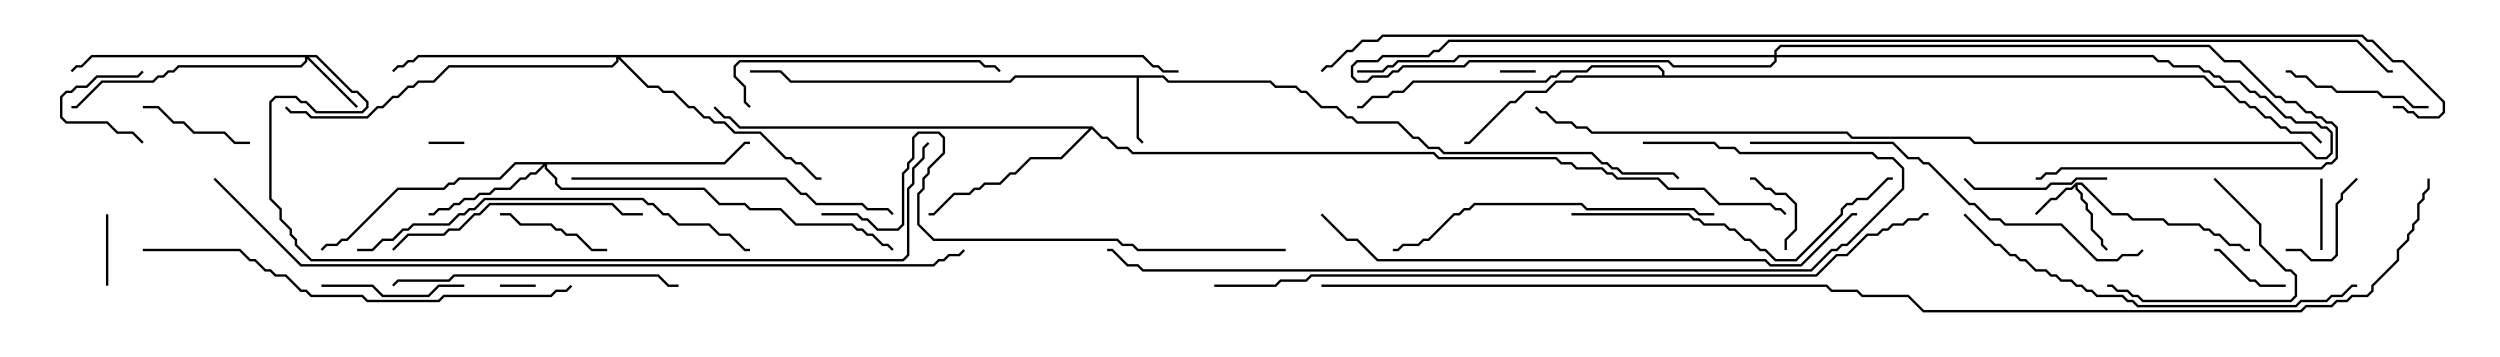 <svg version="1.1" width="105" height="15" xmlns="http://www.w3.org/2000/svg"><path d="M87.194,7.664L87.449,7.664L88.735,8.95L89.378,8.95L89.592,9.164L90.878,9.164L91.092,9.379L92.378,9.379L92.592,9.593L92.806,9.593L93.021,9.807L93.235,9.807L93.664,10.236L94.092,10.236L94.306,10.45L94.5,10.45L94.5,10.55L94.265,10.55L94.051,10.336L93.622,10.336L93.194,9.907L92.979,9.907L92.765,9.693L92.551,9.693L92.336,9.479L91.051,9.479L90.836,9.264L89.551,9.264L89.336,9.05L88.694,9.05L87.408,7.764L87.264,7.764L87.264,7.908L87.479,8.122L87.479,8.336L87.693,8.551L87.693,8.765L87.907,8.979L87.907,9.622L88.336,10.051L88.336,10.265L88.535,10.465L88.465,10.535L88.236,10.306L88.236,10.092L87.807,9.664L87.807,9.021L87.593,8.806L87.593,8.592L87.379,8.378L87.379,8.164L87.164,7.949L87.164,7.835L87.021,7.979L86.806,7.979L86.378,8.407L86.164,8.407L85.535,9.035L85.465,8.965L86.122,8.307L86.336,8.307L86.765,7.879L86.979,7.879z" stroke="none"/><path d="M48.878,3.164L49.092,3.379L53.378,3.379L53.592,3.593L54.449,3.593L54.664,3.807L54.878,3.807L55.521,4.45L56.164,4.45L56.592,4.879L56.806,4.879L57.021,5.093L58.735,5.093L59.378,5.736L59.592,5.736L60.021,6.164L60.449,6.164L60.664,6.379L66.878,6.379L67.306,6.807L67.521,6.807L67.735,7.021L67.949,7.021L68.164,7.236L70.306,7.236L70.535,7.465L70.465,7.535L70.265,7.336L68.122,7.336L67.908,7.121L67.694,7.121L67.479,6.907L67.265,6.907L66.836,6.479L60.622,6.479L60.408,6.264L59.979,6.264L59.551,5.836L59.336,5.836L58.694,5.193L56.979,5.193L56.765,4.979L56.551,4.979L56.122,4.55L55.479,4.55L54.836,3.907L54.622,3.907L54.408,3.693L53.551,3.693L53.336,3.479L49.051,3.479L48.836,3.264L47.836,3.264L47.836,5.765L48.035,5.965L47.965,6.035L47.736,5.806L47.736,3.264L42.664,3.264L42.449,3.479L33.194,3.479L32.765,3.05L31.5,3.05L31.5,2.95L32.806,2.95L33.235,3.379L42.408,3.379L42.622,3.164z" stroke="none"/><path d="M45.878,5.307L46.306,5.736L46.521,5.736L46.949,6.164L47.378,6.164L47.592,6.379L60.235,6.379L60.449,6.593L65.378,6.593L65.592,6.807L66.021,6.807L66.235,7.021L67.306,7.021L67.521,7.236L67.735,7.236L67.949,7.45L69.664,7.45L70.092,7.879L71.592,7.879L72.235,8.521L74.378,8.521L74.592,8.736L74.806,8.736L75.035,8.965L74.965,9.035L74.765,8.836L74.551,8.836L74.336,8.621L72.194,8.621L71.551,7.979L70.051,7.979L69.622,7.55L67.908,7.55L67.694,7.336L67.479,7.336L67.265,7.121L66.194,7.121L65.979,6.907L65.551,6.907L65.336,6.693L60.408,6.693L60.194,6.479L47.551,6.479L47.336,6.264L46.908,6.264L46.479,5.836L46.265,5.836L45.857,5.428L44.592,6.693L43.306,6.693L42.664,7.336L42.449,7.336L42.021,7.764L41.378,7.764L41.164,7.979L40.949,7.979L40.735,8.193L40.092,8.193L39.235,9.05L39,9.05L39,8.95L39.194,8.95L40.051,8.093L40.694,8.093L40.908,7.879L41.122,7.879L41.336,7.664L41.979,7.664L42.408,7.236L42.622,7.236L43.265,6.593L44.551,6.593L45.736,5.407L31.051,5.407L30.622,4.979L30.408,4.979L29.965,4.535L30.035,4.465L30.449,4.879L30.664,4.879L31.092,5.307z" stroke="none"/><path d="M69.807,3.164L69.807,3.021L69.622,2.836L66.878,2.836L66.664,3.05L65.592,3.05L65.378,3.264L65.164,3.264L64.949,3.479L59.378,3.479L58.949,3.907L58.521,3.907L58.306,4.121L57.664,4.121L57.235,4.55L57,4.55L57,4.45L57.194,4.45L57.622,4.021L58.265,4.021L58.479,3.807L58.908,3.807L59.336,3.379L64.908,3.379L65.122,3.164L65.336,3.164L65.551,2.95L66.622,2.95L66.836,2.736L69.664,2.736L69.907,2.979L69.907,3.164L92.592,3.164L93.021,3.593L93.449,3.593L94.092,4.236L94.306,4.236L94.521,4.45L94.735,4.45L95.164,4.879L95.378,4.879L95.806,5.307L96.021,5.307L96.235,5.521L97.092,5.521L97.535,5.965L97.465,6.035L97.051,5.621L96.194,5.621L95.979,5.407L95.765,5.407L95.336,4.979L95.122,4.979L94.694,4.55L94.479,4.55L94.265,4.336L94.051,4.336L93.408,3.693L92.979,3.693L92.551,3.264L66.235,3.264L66.021,3.479L65.378,3.479L64.949,3.907L64.092,3.907L63.664,4.336L63.449,4.336L61.735,6.05L61.5,6.05L61.5,5.95L61.694,5.95L63.408,4.236L63.622,4.236L64.051,3.807L64.908,3.807L65.336,3.379L65.979,3.379L66.194,3.164z" stroke="none"/><path d="M13.306,2.307L14.806,3.807L15.021,3.807L15.479,4.265L15.479,4.521L15.235,4.764L13.265,4.764L12.836,4.336L12.622,4.336L12.408,4.121L11.592,4.121L11.407,4.306L11.407,8.336L11.836,8.765L11.836,9.194L12.264,9.622L12.264,9.836L12.479,10.051L12.479,10.265L13.092,10.879L37.908,10.879L38.093,10.694L38.093,7.908L38.307,7.694L38.307,7.051L38.736,6.622L38.736,6.194L38.965,5.965L39.035,6.035L38.836,6.235L38.836,6.664L38.407,7.092L38.407,7.735L38.193,7.949L38.193,10.735L37.949,10.979L13.051,10.979L12.379,10.306L12.379,10.092L12.164,9.878L12.164,9.664L11.736,9.235L11.736,8.806L11.307,8.378L11.307,4.265L11.551,4.021L12.449,4.021L12.664,4.236L12.878,4.236L13.306,4.664L15.194,4.664L15.379,4.479L15.379,4.306L14.979,3.907L14.765,3.907L13.265,2.407L12.978,2.407L15.035,4.465L14.965,4.535L12.907,2.478L12.907,2.592L12.664,2.836L7.521,2.836L7.306,3.05L7.092,3.05L6.878,3.264L6.664,3.264L6.449,3.479L4.306,3.479L3.235,4.55L3,4.55L3,4.45L3.194,4.45L4.265,3.379L6.408,3.379L6.622,3.164L6.836,3.164L7.051,2.95L7.265,2.95L7.479,2.736L12.622,2.736L12.807,2.551L12.807,2.407L3.878,2.407L3.449,2.836L3.235,2.836L3.035,3.035L2.965,2.965L3.194,2.736L3.408,2.736L3.836,2.307z" stroke="none"/><path d="M30.408,6.807L31.265,5.95L31.5,5.95L31.5,6.05L31.306,6.05L30.449,6.907L22.979,6.907L22.979,7.051L23.407,7.479L23.407,7.694L23.592,7.879L29.592,7.879L30.235,8.521L31.306,8.521L31.521,8.736L32.806,8.736L33.449,9.379L35.806,9.379L36.021,9.593L36.235,9.593L36.449,9.807L36.664,9.807L37.092,10.236L37.306,10.236L37.535,10.465L37.465,10.535L37.265,10.336L37.051,10.336L36.622,9.907L36.408,9.907L36.194,9.693L35.979,9.693L35.765,9.479L33.408,9.479L32.765,8.836L31.479,8.836L31.265,8.621L30.194,8.621L29.551,7.979L23.551,7.979L23.307,7.735L23.307,7.521L22.879,7.092L22.879,6.978L22.521,7.336L22.306,7.336L22.092,7.55L21.878,7.55L21.449,7.979L20.806,7.979L20.592,8.193L20.164,8.193L19.949,8.407L19.521,8.407L19.306,8.621L19.092,8.621L18.878,8.836L18.449,8.836L18.235,9.05L18,9.05L18,8.95L18.194,8.95L18.408,8.736L18.836,8.736L19.051,8.521L19.265,8.521L19.479,8.307L19.908,8.307L20.122,8.093L20.551,8.093L20.765,7.879L21.408,7.879L21.836,7.45L22.051,7.45L22.265,7.236L22.479,7.236L22.808,6.907L21.664,6.907L21.021,7.55L19.306,7.55L19.092,7.764L18.878,7.764L18.664,7.979L16.735,7.979L14.592,10.121L14.378,10.121L14.164,10.336L13.735,10.336L13.535,10.535L13.465,10.465L13.694,10.236L14.122,10.236L14.336,10.021L14.551,10.021L16.694,7.879L18.622,7.879L18.836,7.664L19.051,7.664L19.265,7.45L20.979,7.45L21.622,6.807z" stroke="none"/><path d="M48.021,2.307L48.449,2.736L48.664,2.736L48.878,2.95L49.5,2.95L49.5,3.05L48.836,3.05L48.622,2.836L48.408,2.836L47.979,2.407L26.049,2.407L27.235,3.593L27.664,3.593L27.878,3.807L28.306,3.807L28.949,4.45L29.164,4.45L29.592,4.879L29.806,4.879L30.021,5.093L30.449,5.093L30.878,5.521L31.949,5.521L33.021,6.593L33.235,6.593L33.449,6.807L33.664,6.807L34.306,7.45L34.5,7.45L34.5,7.55L34.265,7.55L33.622,6.907L33.408,6.907L33.194,6.693L32.979,6.693L31.908,5.621L30.836,5.621L30.408,5.193L29.979,5.193L29.765,4.979L29.551,4.979L29.122,4.55L28.908,4.55L28.265,3.907L27.836,3.907L27.622,3.693L27.194,3.693L25.979,2.478L25.979,2.592L25.735,2.836L18.878,2.836L18.235,3.479L17.592,3.479L17.378,3.693L17.164,3.693L16.735,4.121L16.521,4.121L16.092,4.55L15.878,4.55L15.449,4.979L13.051,4.979L12.836,4.764L12.194,4.764L11.965,4.535L12.035,4.465L12.235,4.664L12.878,4.664L13.092,4.879L15.408,4.879L15.836,4.45L16.051,4.45L16.479,4.021L16.694,4.021L17.122,3.593L17.336,3.593L17.551,3.379L18.194,3.379L18.836,2.736L25.694,2.736L25.879,2.551L25.879,2.407L17.592,2.407L17.378,2.621L17.164,2.621L16.949,2.836L16.735,2.836L16.535,3.035L16.465,2.965L16.694,2.736L16.908,2.736L17.122,2.521L17.336,2.521L17.551,2.307z" stroke="none"/><path d="M74.521,2.307L74.521,2.122L74.765,1.879L92.806,1.879L93.449,2.521L94.092,2.521L95.592,4.021L95.806,4.021L96.021,4.236L96.449,4.236L96.878,4.664L97.092,4.664L97.306,4.879L97.521,4.879L97.735,5.093L97.949,5.093L98.193,5.336L98.193,6.664L97.949,6.907L97.735,6.907L97.521,7.121L86.592,7.121L86.378,7.336L85.949,7.336L85.735,7.55L85.5,7.55L85.5,7.45L85.694,7.45L85.908,7.236L86.336,7.236L86.551,7.021L97.479,7.021L97.694,6.807L97.908,6.807L98.093,6.622L98.093,5.378L97.908,5.193L97.694,5.193L97.479,4.979L97.265,4.979L97.051,4.764L96.836,4.764L96.408,4.336L95.979,4.336L95.765,4.121L95.551,4.121L94.051,2.621L93.408,2.621L92.765,1.979L74.806,1.979L74.621,2.164L74.621,2.307L90.449,2.307L90.664,2.521L91.092,2.521L91.306,2.736L92.378,2.736L92.592,2.95L92.806,2.95L93.021,3.164L93.235,3.164L93.449,3.379L94.092,3.379L94.521,3.807L94.735,3.807L94.949,4.021L95.164,4.021L96.021,4.879L96.235,4.879L96.449,5.093L97.306,5.093L97.521,5.307L97.735,5.307L97.979,5.551L97.979,6.449L97.735,6.693L97.265,6.693L96.622,6.05L82.908,6.05L82.694,5.836L77.765,5.836L77.551,5.621L66.836,5.621L66.622,5.407L66.194,5.407L65.979,5.193L65.336,5.193L64.908,4.764L64.694,4.764L64.465,4.535L64.535,4.465L64.735,4.664L64.949,4.664L65.378,5.093L66.021,5.093L66.235,5.307L66.664,5.307L66.878,5.521L77.592,5.521L77.806,5.736L82.735,5.736L82.949,5.95L96.664,5.95L97.306,6.593L97.694,6.593L97.879,6.408L97.879,5.592L97.694,5.407L97.479,5.407L97.265,5.193L96.408,5.193L96.194,4.979L95.979,4.979L95.122,4.121L94.908,4.121L94.694,3.907L94.479,3.907L94.051,3.479L93.408,3.479L93.194,3.264L92.979,3.264L92.765,3.05L92.551,3.05L92.336,2.836L91.265,2.836L91.051,2.621L90.622,2.621L90.408,2.407L74.621,2.407L74.621,2.592L74.378,2.836L70.265,2.836L70.051,2.621L61.735,2.621L61.521,2.836L58.949,2.836L58.735,3.05L58.521,3.05L58.306,3.264L57.664,3.264L57.449,3.479L56.979,3.479L56.736,3.235L56.736,2.765L56.979,2.521L57.836,2.521L58.051,2.307L59.979,2.307L60.194,2.093L60.408,2.093L60.836,1.664L99.021,1.664L100.306,2.95L100.5,2.95L100.5,3.05L100.265,3.05L98.979,1.764L60.878,1.764L60.449,2.193L60.235,2.193L60.021,2.407L58.092,2.407L57.878,2.621L57.021,2.621L56.836,2.806L56.836,3.194L57.021,3.379L57.408,3.379L57.622,3.164L58.265,3.164L58.479,2.95L58.694,2.95L58.908,2.736L61.479,2.736L61.694,2.521L70.092,2.521L70.306,2.736L74.336,2.736L74.521,2.551L74.521,2.407L61.306,2.407L61.092,2.621L58.735,2.621L58.521,2.836L58.306,2.836L58.092,3.05L57,3.05L57,2.95L58.051,2.95L58.265,2.736L58.479,2.736L58.694,2.521L61.051,2.521L61.265,2.307z" stroke="none"/><path d="M21,12.05L21,11.95L22.5,11.95L22.5,12.05z" stroke="none"/><path d="M63,3.05L63,2.95L64.5,2.95L64.5,3.05z" stroke="none"/><path d="M19.5,5.95L19.5,6.05L18,6.05L18,5.95z" stroke="none"/><path d="M4.55,12L4.45,12L4.45,9L4.55,9z" stroke="none"/><path d="M6.035,5.965L5.965,6.035L5.551,5.621L4.908,5.621L4.479,5.193L2.765,5.193L2.521,4.949L2.521,4.051L2.765,3.807L2.979,3.807L3.194,3.593L3.622,3.593L4.051,3.164L5.765,3.164L5.965,2.965L6.035,3.035L5.806,3.264L4.092,3.264L3.664,3.693L3.235,3.693L3.021,3.907L2.806,3.907L2.621,4.092L2.621,4.908L2.806,5.093L4.521,5.093L4.949,5.521L5.592,5.521z" stroke="none"/><path d="M97.55,10.5L97.45,10.5L97.45,7.5L97.55,7.5z" stroke="none"/><path d="M96,11.95L96,12.05L94.908,12.05L94.694,11.836L94.479,11.836L93.194,10.55L93,10.55L93,10.45L93.235,10.45L94.521,11.736L94.735,11.736L94.949,11.95z" stroke="none"/><path d="M75.05,10.5L74.95,10.5L74.95,10.051L75.379,9.622L75.379,8.592L74.979,8.193L74.551,8.193L74.336,7.979L74.122,7.979L73.694,7.55L73.5,7.55L73.5,7.45L73.735,7.45L74.164,7.879L74.378,7.879L74.592,8.093L75.021,8.093L75.479,8.551L75.479,9.664L75.05,10.092z" stroke="none"/><path d="M96,10.55L96,10.45L96.664,10.45L97.092,10.879L97.908,10.879L98.093,10.694L98.093,8.551L98.307,8.336L98.307,8.122L98.965,7.465L99.035,7.535L98.407,8.164L98.407,8.378L98.193,8.592L98.193,10.735L97.949,10.979L97.051,10.979L96.622,10.55z" stroke="none"/><path d="M6,4.55L6,4.45L6.664,4.45L7.306,5.093L7.735,5.093L8.164,5.521L9.449,5.521L9.878,5.95L10.5,5.95L10.5,6.05L9.836,6.05L9.408,5.621L8.122,5.621L7.694,5.193L7.265,5.193L6.622,4.55z" stroke="none"/><path d="M25.5,10.45L25.5,10.55L24.836,10.55L24.194,9.907L23.765,9.907L23.551,9.693L23.336,9.693L23.122,9.479L21.836,9.479L21.408,9.05L21,9.05L21,8.95L21.449,8.95L21.878,9.379L23.164,9.379L23.378,9.593L23.592,9.593L23.806,9.807L24.235,9.807L24.878,10.45z" stroke="none"/><path d="M88.5,7.45L88.5,7.55L87.235,7.55L87.021,7.764L86.164,7.764L85.949,7.979L82.908,7.979L82.465,7.535L82.535,7.465L82.949,7.879L85.908,7.879L86.122,7.664L86.979,7.664L87.194,7.45z" stroke="none"/><path d="M13.5,12.05L13.5,11.95L15.664,11.95L16.092,12.379L17.979,12.379L18.408,11.95L19.5,11.95L19.5,12.05L18.449,12.05L18.021,12.479L16.051,12.479L15.622,12.05z" stroke="none"/><path d="M96,3.05L96,2.95L96.235,2.95L96.449,3.164L96.878,3.164L97.306,3.593L97.949,3.593L98.164,3.807L99.878,3.807L100.092,4.021L100.949,4.021L101.378,4.45L102,4.45L102,4.55L101.336,4.55L100.908,4.121L100.051,4.121L99.836,3.907L98.122,3.907L97.908,3.693L97.265,3.693L96.836,3.264L96.408,3.264L96.194,3.05z" stroke="none"/><path d="M92.965,7.535L93.035,7.465L94.979,9.408L94.979,10.265L96.021,11.307L96.235,11.307L96.479,11.551L96.479,12.449L96.235,12.693L89.979,12.693L89.765,12.479L89.551,12.479L89.336,12.264L88.908,12.264L88.694,12.05L88.5,12.05L88.5,11.95L88.735,11.95L88.949,12.164L89.378,12.164L89.592,12.379L89.806,12.379L90.021,12.593L96.194,12.593L96.379,12.408L96.379,11.592L96.194,11.407L95.979,11.407L94.879,10.306L94.879,9.449z" stroke="none"/><path d="M31.535,4.465L31.465,4.535L31.236,4.306L31.236,3.664L30.807,3.235L30.807,2.765L31.051,2.521L41.164,2.521L41.378,2.736L41.806,2.736L42.035,2.965L41.965,3.035L41.765,2.836L41.336,2.836L41.122,2.621L31.092,2.621L30.907,2.806L30.907,3.194L31.336,3.622L31.336,4.265z" stroke="none"/><path d="M16.535,10.535L16.465,10.465L17.122,9.807L18.622,9.807L18.836,9.593L19.265,9.593L19.908,8.95L20.122,8.95L20.551,8.521L25.735,8.521L26.164,8.95L27,8.95L27,9.05L26.122,9.05L25.694,8.621L20.592,8.621L20.164,9.05L19.949,9.05L19.306,9.693L18.878,9.693L18.664,9.907L17.164,9.907z" stroke="none"/><path d="M16.535,12.035L16.465,11.965L16.694,11.736L18.836,11.736L19.051,11.521L27.664,11.521L28.092,11.95L28.5,11.95L28.5,12.05L28.051,12.05L27.622,11.621L19.092,11.621L18.878,11.836L16.735,11.836z" stroke="none"/><path d="M24,7.55L24,7.45L33.021,7.45L33.664,8.093L33.878,8.093L34.306,8.521L36.235,8.521L36.449,8.736L37.306,8.736L37.535,8.965L37.465,9.035L37.265,8.836L36.408,8.836L36.194,8.621L34.265,8.621L33.836,8.193L33.622,8.193L32.979,7.55z" stroke="none"/><path d="M66,9.05L66,8.95L70.949,8.95L71.164,9.164L71.378,9.164L71.592,9.379L72.449,9.379L72.664,9.593L72.878,9.593L73.306,10.021L73.521,10.021L73.949,10.45L74.164,10.45L74.592,10.879L75.408,10.879L77.307,8.979L77.307,8.765L77.551,8.521L77.765,8.521L77.979,8.307L78.408,8.307L79.265,7.45L79.5,7.45L79.5,7.55L79.306,7.55L78.449,8.407L78.021,8.407L77.806,8.621L77.592,8.621L77.407,8.806L77.407,9.021L75.449,10.979L74.551,10.979L74.122,10.55L73.908,10.55L73.479,10.121L73.265,10.121L72.836,9.693L72.622,9.693L72.408,9.479L71.551,9.479L71.336,9.264L71.122,9.264L70.908,9.05z" stroke="none"/><path d="M72,8.95L72,9.05L71.336,9.05L71.122,8.836L66.622,8.836L66.408,8.621L61.949,8.621L61.735,8.836L61.521,8.836L61.306,9.05L61.092,9.05L60.021,10.121L59.806,10.121L59.592,10.336L58.949,10.336L58.735,10.55L58.5,10.55L58.5,10.45L58.694,10.45L58.908,10.236L59.551,10.236L59.765,10.021L59.979,10.021L61.051,8.95L61.265,8.95L61.479,8.736L61.694,8.736L61.908,8.521L66.449,8.521L66.664,8.736L71.164,8.736L71.378,8.95z" stroke="none"/><path d="M15,10.55L15,10.45L15.622,10.45L16.051,10.021L16.479,10.021L16.908,9.593L17.122,9.593L17.336,9.379L18.836,9.379L19.265,8.95L19.479,8.95L19.694,8.736L19.908,8.736L20.336,8.307L27.021,8.307L27.235,8.521L27.449,8.521L27.878,8.95L28.092,8.95L28.521,9.379L29.806,9.379L30.235,9.807L30.664,9.807L31.306,10.45L31.5,10.45L31.5,10.55L31.265,10.55L30.622,9.907L30.194,9.907L29.765,9.479L28.479,9.479L28.051,9.05L27.836,9.05L27.408,8.621L27.194,8.621L26.979,8.407L20.378,8.407L19.949,8.836L19.735,8.836L19.521,9.05L19.306,9.05L18.878,9.479L17.378,9.479L17.164,9.693L16.949,9.693L16.521,10.121L16.092,10.121L15.664,10.55z" stroke="none"/><path d="M82.465,9.035L82.535,8.965L83.806,10.236L84.021,10.236L84.449,10.664L84.664,10.664L84.878,10.879L85.092,10.879L85.521,11.307L85.949,11.307L86.164,11.521L86.378,11.521L86.592,11.736L87.021,11.736L87.235,11.95L87.449,11.95L87.664,12.164L87.878,12.164L88.092,12.379L89.164,12.379L89.378,12.593L89.592,12.593L89.806,12.807L96.408,12.807L96.622,12.593L97.694,12.593L97.908,12.379L98.336,12.379L98.765,11.95L99,11.95L99,12.05L98.806,12.05L98.378,12.479L97.949,12.479L97.735,12.693L96.664,12.693L96.449,12.907L89.765,12.907L89.551,12.693L89.336,12.693L89.122,12.479L88.051,12.479L87.836,12.264L87.622,12.264L87.408,12.05L87.194,12.05L86.979,11.836L86.551,11.836L86.336,11.621L86.122,11.621L85.908,11.407L85.479,11.407L85.051,10.979L84.836,10.979L84.622,10.764L84.408,10.764L83.979,10.336L83.765,10.336z" stroke="none"/><path d="M73.5,6.05L73.5,5.95L79.521,5.95L80.164,6.593L80.592,6.593L80.806,6.807L81.021,6.807L82.735,8.521L82.949,8.521L83.592,9.164L84.021,9.164L84.235,9.379L86.592,9.379L88.092,10.879L88.908,10.879L89.122,10.664L89.765,10.664L89.965,10.465L90.035,10.535L89.806,10.764L89.164,10.764L88.949,10.979L88.051,10.979L86.551,9.479L84.194,9.479L83.979,9.264L83.551,9.264L82.908,8.621L82.694,8.621L80.979,6.907L80.765,6.907L80.551,6.693L80.122,6.693L79.479,6.05z" stroke="none"/><path d="M6,10.55L6,10.45L10.092,10.45L10.521,10.879L10.735,10.879L11.164,11.307L11.378,11.307L11.592,11.521L12.021,11.521L12.664,12.164L12.878,12.164L13.092,12.379L15.235,12.379L15.449,12.593L18.408,12.593L18.622,12.379L23.122,12.379L23.336,12.164L23.765,12.164L23.965,11.965L24.035,12.035L23.806,12.264L23.378,12.264L23.164,12.479L18.664,12.479L18.449,12.693L15.408,12.693L15.194,12.479L13.051,12.479L12.836,12.264L12.622,12.264L11.979,11.621L11.551,11.621L11.336,11.407L11.122,11.407L10.694,10.979L10.479,10.979L10.051,10.55z" stroke="none"/><path d="M54,10.45L54,10.55L47.765,10.55L47.551,10.336L47.122,10.336L46.908,10.121L39.194,10.121L38.521,9.449L38.521,8.122L38.736,7.908L38.736,7.479L38.95,7.265L38.95,7.051L39.593,6.408L39.593,5.806L39.408,5.621L38.592,5.621L38.407,5.806L38.407,6.664L38.193,6.878L38.193,7.092L37.979,7.306L37.979,9.449L37.735,9.693L36.836,9.693L36.408,9.264L36.194,9.264L35.979,9.05L34.5,9.05L34.5,8.95L36.021,8.95L36.235,9.164L36.449,9.164L36.878,9.593L37.694,9.593L37.879,9.408L37.879,7.265L38.093,7.051L38.093,6.836L38.307,6.622L38.307,5.765L38.551,5.521L39.449,5.521L39.693,5.765L39.693,6.449L39.05,7.092L39.05,7.306L38.836,7.521L38.836,7.949L38.621,8.164L38.621,9.408L39.235,10.021L46.949,10.021L47.164,10.236L47.592,10.236L47.806,10.45z" stroke="none"/><path d="M55.465,9.035L55.535,8.965L56.592,10.021L57.021,10.021L57.878,10.879L74.164,10.879L74.378,11.093L75.622,11.093L77.765,8.95L78,8.95L78,9.05L77.806,9.05L75.664,11.193L74.336,11.193L74.122,10.979L57.836,10.979L56.979,10.121L56.551,10.121z" stroke="none"/><path d="M69,6.05L69,5.95L72.021,5.95L72.235,6.164L72.878,6.164L73.092,6.379L78.664,6.379L78.878,6.593L79.521,6.593L79.979,7.051L79.979,7.949L77.592,10.336L77.378,10.336L77.164,10.55L76.949,10.55L76.092,11.407L47.979,11.407L47.765,11.193L47.336,11.193L46.694,10.55L46.5,10.55L46.5,10.45L46.735,10.45L47.378,11.093L47.806,11.093L48.021,11.307L76.051,11.307L76.908,10.45L77.122,10.45L77.336,10.236L77.551,10.236L79.879,7.908L79.879,7.092L79.479,6.693L78.836,6.693L78.622,6.479L73.051,6.479L72.836,6.264L72.194,6.264L71.979,6.05z" stroke="none"/><path d="M51,12.05L51,11.95L53.551,11.95L53.765,11.736L54.836,11.736L55.051,11.521L76.265,11.521L77.122,10.664L77.551,10.664L78.408,9.807L78.836,9.807L79.051,9.593L79.265,9.593L79.479,9.379L79.908,9.379L80.122,9.164L80.551,9.164L80.765,8.95L81,8.95L81,9.05L80.806,9.05L80.592,9.264L80.164,9.264L79.949,9.479L79.521,9.479L79.306,9.693L79.092,9.693L78.878,9.907L78.449,9.907L77.592,10.764L77.164,10.764L76.306,11.621L55.092,11.621L54.878,11.836L53.806,11.836L53.592,12.05z" stroke="none"/><path d="M8.965,7.535L9.035,7.465L12.664,11.093L39.194,11.093L39.408,10.879L39.622,10.879L39.836,10.664L40.265,10.664L40.465,10.465L40.535,10.535L40.306,10.764L39.878,10.764L39.664,10.979L39.449,10.979L39.235,11.193L12.622,11.193z" stroke="none"/><path d="M100.5,4.55L100.5,4.45L100.949,4.45L101.164,4.664L101.378,4.664L101.592,4.879L102.408,4.879L102.593,4.694L102.593,4.306L100.908,2.621L100.479,2.621L99.622,1.764L99.408,1.764L99.194,1.55L58.092,1.55L57.878,1.764L57.235,1.764L56.806,2.193L56.592,2.193L55.949,2.836L55.735,2.836L55.535,3.035L55.465,2.965L55.694,2.736L55.908,2.736L56.551,2.093L56.765,2.093L57.194,1.664L57.836,1.664L58.051,1.45L99.235,1.45L99.449,1.664L99.664,1.664L100.521,2.521L100.949,2.521L102.693,4.265L102.693,4.735L102.449,4.979L101.551,4.979L101.336,4.764L101.122,4.764L100.908,4.55z" stroke="none"/><path d="M101.95,7.5L102.05,7.5L102.05,7.949L101.836,8.164L101.836,8.378L101.621,8.592L101.621,9.235L101.407,9.449L101.407,9.664L101.193,9.878L101.193,10.092L100.764,10.521L100.764,10.949L99.693,12.021L99.693,12.235L99.449,12.479L98.806,12.479L98.592,12.693L98.164,12.693L97.949,12.907L96.878,12.907L96.664,13.121L80.765,13.121L80.122,12.479L78.194,12.479L77.979,12.264L76.908,12.264L76.694,12.05L55.5,12.05L55.5,11.95L76.735,11.95L76.949,12.164L78.021,12.164L78.235,12.379L80.164,12.379L80.806,13.021L96.622,13.021L96.836,12.807L97.908,12.807L98.122,12.593L98.551,12.593L98.765,12.379L99.408,12.379L99.593,12.194L99.593,11.979L100.664,10.908L100.664,10.479L101.093,10.051L101.093,9.836L101.307,9.622L101.307,9.408L101.521,9.194L101.521,8.551L101.736,8.336L101.736,8.122L101.95,7.908z" stroke="none"/></svg>